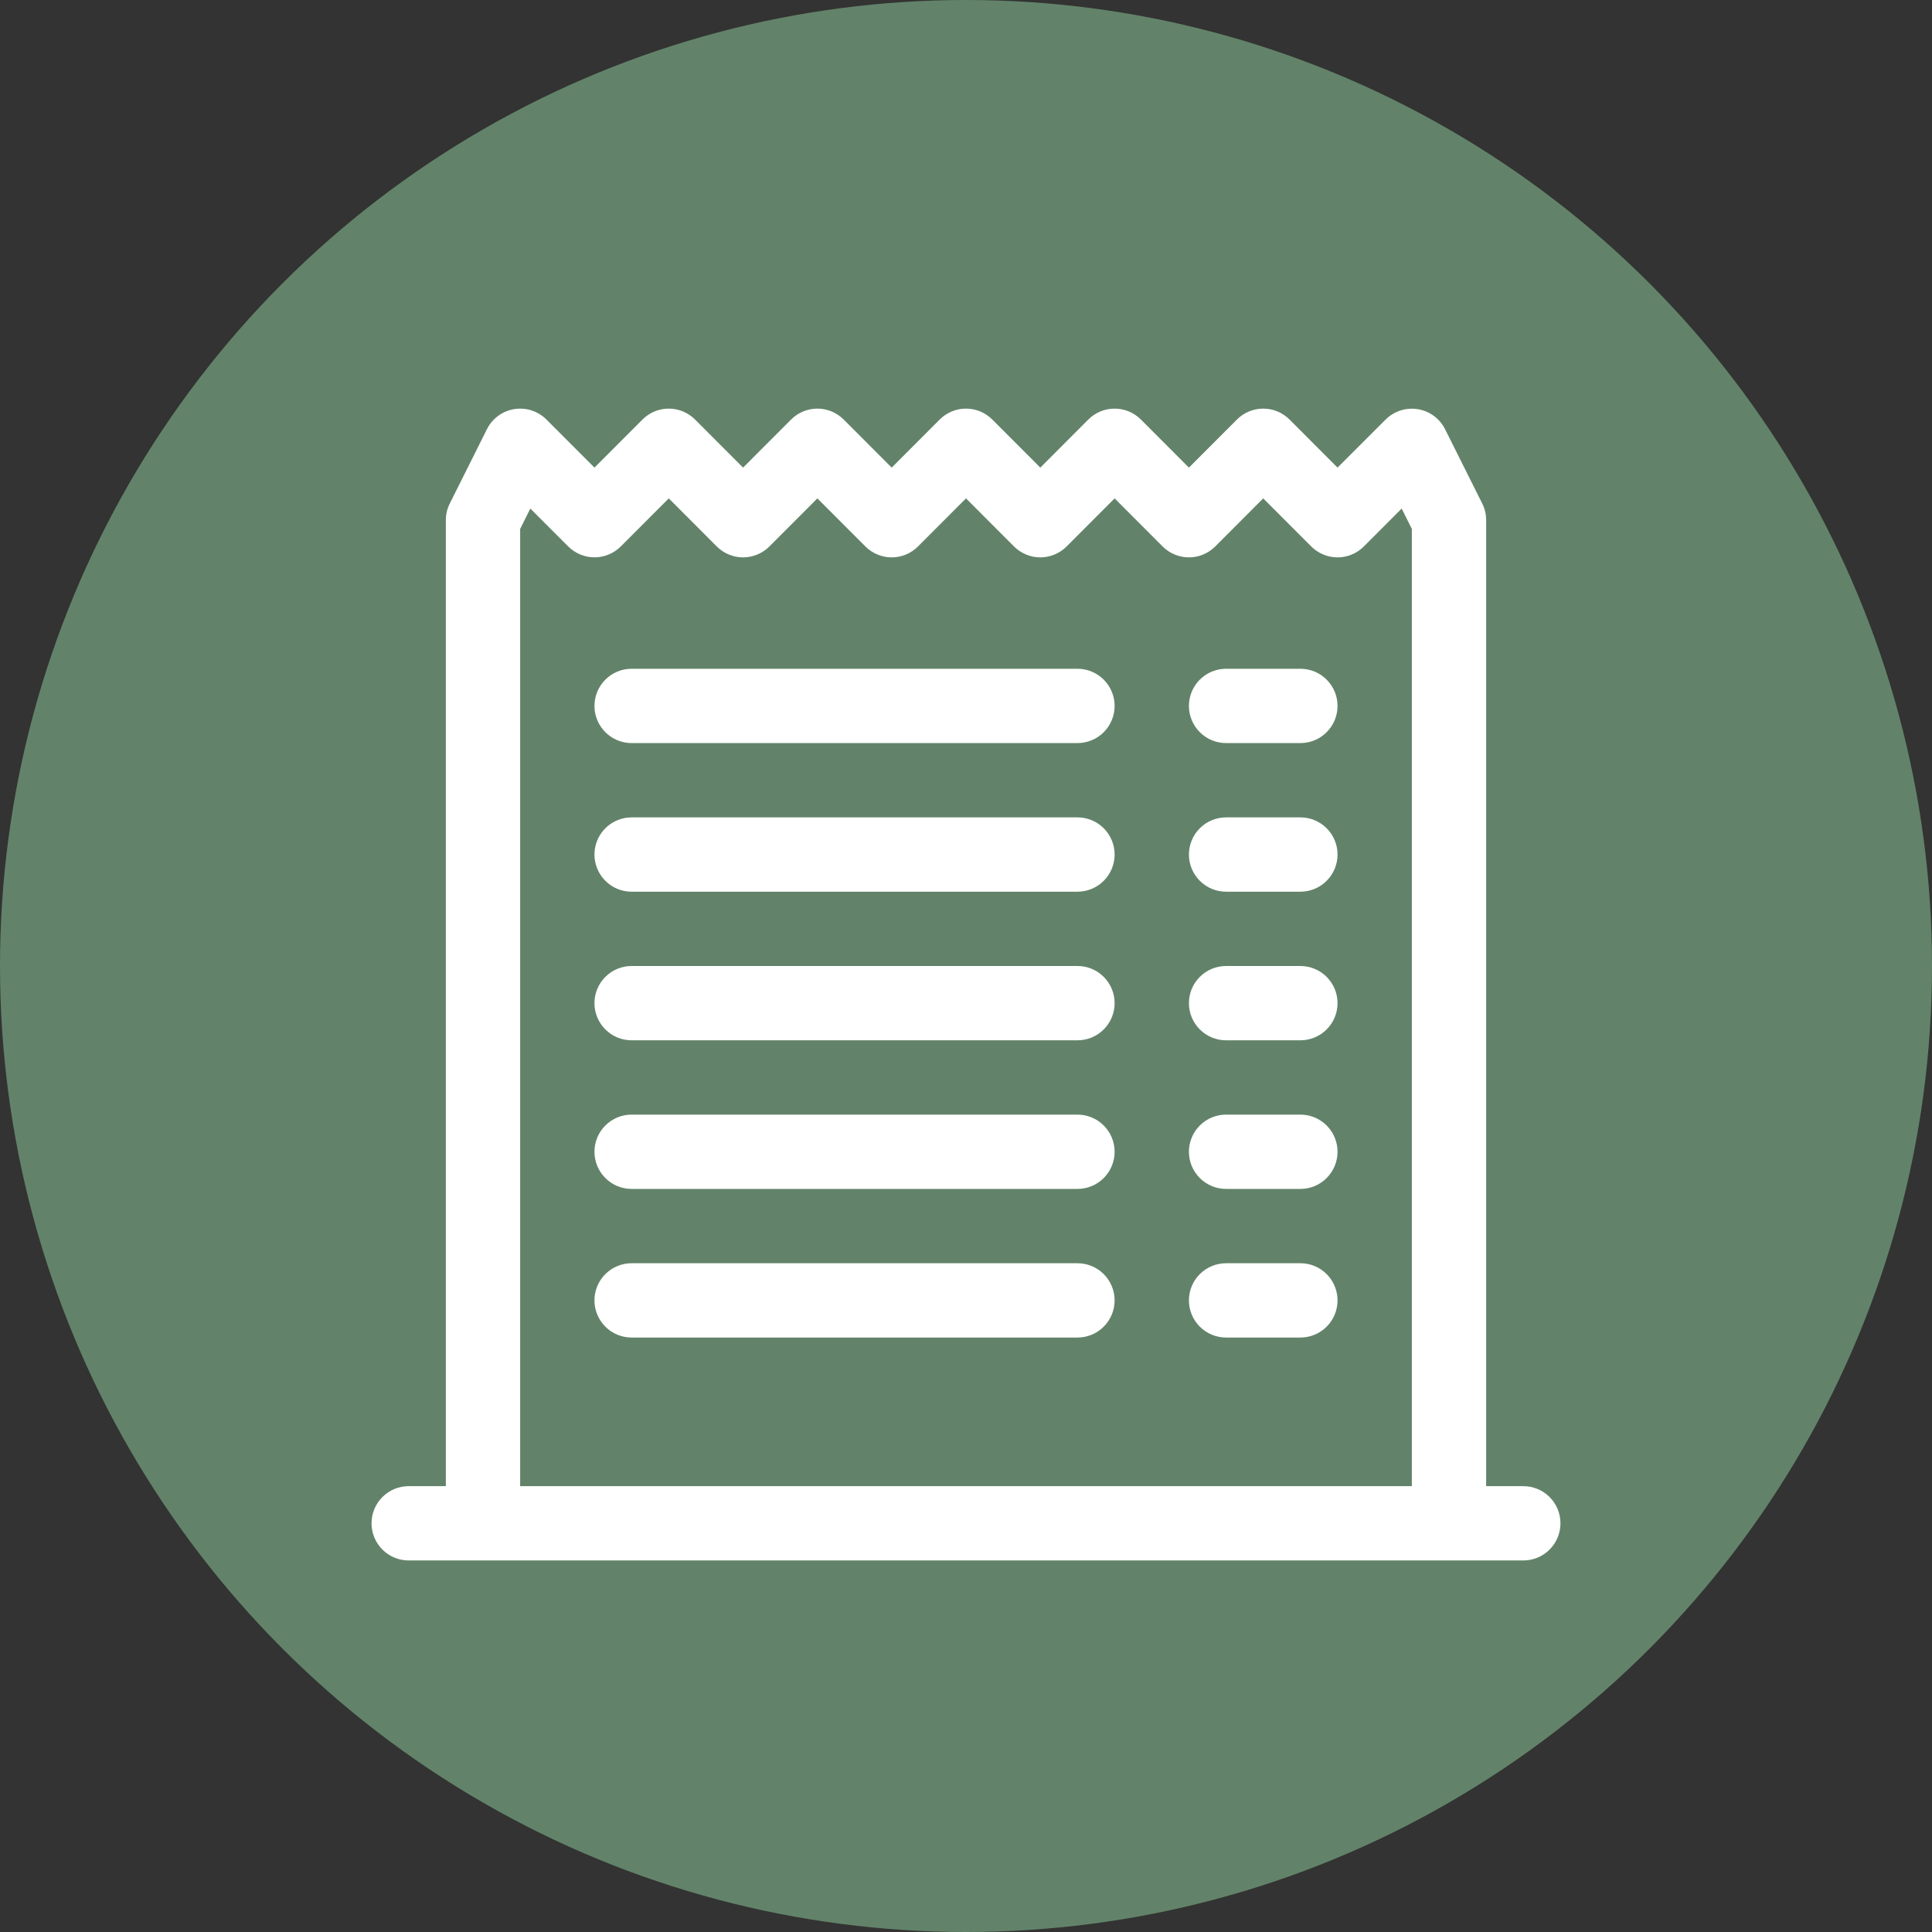 <svg width="52" height="52" viewBox="0 0 52 52" fill="none" xmlns="http://www.w3.org/2000/svg">
<rect x="0" y="0" width="52" height="52" fill="#333333" stroke="none"/>
<circle cx="26" cy="26" r="26" fill="#628369"/>
<g clip-path="url(#clip0_151_10816)">
<path d="M16 19C16 18.735 16.105 18.48 16.293 18.293C16.48 18.105 16.735 18 17 18H29C29.265 18 29.52 18.105 29.707 18.293C29.895 18.48 30 18.735 30 19C30 19.265 29.895 19.519 29.707 19.707C29.52 19.895 29.265 20 29 20H17C16.735 20 16.48 19.895 16.293 19.707C16.105 19.519 16 19.265 16 19ZM16 23C16 22.735 16.105 22.48 16.293 22.293C16.48 22.105 16.735 22 17 22H29C29.265 22 29.52 22.105 29.707 22.293C29.895 22.48 30 22.735 30 23C30 23.265 29.895 23.519 29.707 23.707C29.52 23.895 29.265 24 29 24H17C16.735 24 16.48 23.895 16.293 23.707C16.105 23.519 16 23.265 16 23ZM16 27C16 26.735 16.105 26.48 16.293 26.293C16.48 26.105 16.735 26 17 26H29C29.265 26 29.52 26.105 29.707 26.293C29.895 26.48 30 26.735 30 27C30 27.265 29.895 27.519 29.707 27.707C29.52 27.895 29.265 28 29 28H17C16.735 28 16.48 27.895 16.293 27.707C16.105 27.519 16 27.265 16 27ZM16 31C16 30.735 16.105 30.48 16.293 30.293C16.48 30.105 16.735 30 17 30H29C29.265 30 29.52 30.105 29.707 30.293C29.895 30.48 30 30.735 30 31C30 31.265 29.895 31.519 29.707 31.707C29.52 31.895 29.265 32 29 32H17C16.735 32 16.48 31.895 16.293 31.707C16.105 31.519 16 31.265 16 31ZM16 35C16 34.735 16.105 34.48 16.293 34.293C16.48 34.105 16.735 34 17 34H29C29.265 34 29.52 34.105 29.707 34.293C29.895 34.48 30 34.735 30 35C30 35.265 29.895 35.519 29.707 35.707C29.52 35.895 29.265 36 29 36H17C16.735 36 16.48 35.895 16.293 35.707C16.105 35.519 16 35.265 16 35ZM33 18C32.735 18 32.48 18.105 32.293 18.293C32.105 18.48 32 18.735 32 19C32 19.265 32.105 19.519 32.293 19.707C32.48 19.895 32.735 20 33 20H35C35.265 20 35.52 19.895 35.707 19.707C35.895 19.519 36 19.265 36 19C36 18.735 35.895 18.48 35.707 18.293C35.52 18.105 35.265 18 35 18H33ZM33 22C32.735 22 32.48 22.105 32.293 22.293C32.105 22.48 32 22.735 32 23C32 23.265 32.105 23.519 32.293 23.707C32.48 23.895 32.735 24 33 24H35C35.265 24 35.52 23.895 35.707 23.707C35.895 23.519 36 23.265 36 23C36 22.735 35.895 22.48 35.707 22.293C35.52 22.105 35.265 22 35 22H33ZM33 26C32.735 26 32.48 26.105 32.293 26.293C32.105 26.48 32 26.735 32 27C32 27.265 32.105 27.519 32.293 27.707C32.48 27.895 32.735 28 33 28H35C35.265 28 35.52 27.895 35.707 27.707C35.895 27.519 36 27.265 36 27C36 26.735 35.895 26.48 35.707 26.293C35.52 26.105 35.265 26 35 26H33ZM33 30C32.735 30 32.48 30.105 32.293 30.293C32.105 30.48 32 30.735 32 31C32 31.265 32.105 31.519 32.293 31.707C32.48 31.895 32.735 32 33 32H35C35.265 32 35.52 31.895 35.707 31.707C35.895 31.519 36 31.265 36 31C36 30.735 35.895 30.48 35.707 30.293C35.52 30.105 35.265 30 35 30H33ZM33 34C32.735 34 32.48 34.105 32.293 34.293C32.105 34.48 32 34.735 32 35C32 35.265 32.105 35.519 32.293 35.707C32.48 35.895 32.735 36 33 36H35C35.265 36 35.52 35.895 35.707 35.707C35.895 35.519 36 35.265 36 35C36 34.735 35.895 34.48 35.707 34.293C35.52 34.105 35.265 34 35 34H33Z" fill="white"/>
<path d="M14.708 11.292C14.596 11.18 14.459 11.096 14.308 11.047C14.157 10.998 13.997 10.986 13.84 11.012C13.684 11.037 13.536 11.099 13.408 11.193C13.28 11.287 13.177 11.41 13.106 11.552L12.106 13.552C12.036 13.691 12 13.844 12 14V40H11C10.735 40 10.48 40.105 10.293 40.293C10.105 40.48 10 40.735 10 41C10 41.265 10.105 41.519 10.293 41.707C10.48 41.895 10.735 42 11 42H41C41.265 42 41.52 41.895 41.707 41.707C41.895 41.519 42 41.265 42 41C42 40.735 41.895 40.48 41.707 40.293C41.52 40.105 41.265 40 41 40H40V14C40 13.844 39.964 13.691 39.894 13.552L38.894 11.552C38.823 11.41 38.72 11.288 38.592 11.194C38.465 11.1 38.317 11.038 38.16 11.013C38.004 10.988 37.844 11 37.694 11.048C37.543 11.097 37.406 11.18 37.294 11.292L36 12.586L34.708 11.292C34.615 11.199 34.505 11.125 34.383 11.074C34.262 11.024 34.132 10.998 34 10.998C33.868 10.998 33.738 11.024 33.617 11.074C33.495 11.125 33.385 11.199 33.292 11.292L32 12.586L30.708 11.292C30.615 11.199 30.505 11.125 30.383 11.074C30.262 11.024 30.131 10.998 30 10.998C29.869 10.998 29.738 11.024 29.617 11.074C29.495 11.125 29.385 11.199 29.292 11.292L28 12.586L26.708 11.292C26.615 11.199 26.505 11.125 26.383 11.074C26.262 11.024 26.131 10.998 26 10.998C25.869 10.998 25.738 11.024 25.617 11.074C25.495 11.125 25.385 11.199 25.292 11.292L24 12.586L22.708 11.292C22.615 11.199 22.505 11.125 22.383 11.074C22.262 11.024 22.131 10.998 22 10.998C21.869 10.998 21.738 11.024 21.617 11.074C21.495 11.125 21.385 11.199 21.292 11.292L20 12.586L18.708 11.292C18.615 11.199 18.505 11.125 18.383 11.074C18.262 11.024 18.131 10.998 18 10.998C17.869 10.998 17.738 11.024 17.617 11.074C17.495 11.125 17.385 11.199 17.292 11.292L16 12.586L14.708 11.292ZM14.274 13.688L15.294 14.708C15.482 14.895 15.736 15.001 16.001 15.001C16.266 15.001 16.52 14.895 16.708 14.708L18 13.414L19.292 14.708C19.385 14.801 19.495 14.875 19.617 14.925C19.738 14.976 19.869 15.002 20 15.002C20.131 15.002 20.262 14.976 20.383 14.925C20.505 14.875 20.615 14.801 20.708 14.708L22 13.414L23.292 14.708C23.385 14.801 23.495 14.875 23.617 14.925C23.738 14.976 23.869 15.002 24 15.002C24.131 15.002 24.262 14.976 24.383 14.925C24.505 14.875 24.615 14.801 24.708 14.708L26 13.414L27.292 14.708C27.385 14.801 27.495 14.875 27.617 14.925C27.738 14.976 27.869 15.002 28 15.002C28.131 15.002 28.262 14.976 28.383 14.925C28.505 14.875 28.615 14.801 28.708 14.708L30 13.414L31.292 14.708C31.385 14.801 31.495 14.875 31.617 14.925C31.738 14.976 31.869 15.002 32 15.002C32.132 15.002 32.262 14.976 32.383 14.925C32.505 14.875 32.615 14.801 32.708 14.708L34 13.414L35.292 14.708C35.385 14.801 35.495 14.875 35.617 14.925C35.738 14.976 35.868 15.002 36 15.002C36.132 15.002 36.262 14.976 36.383 14.925C36.505 14.875 36.615 14.801 36.708 14.708L37.726 13.688L38 14.236V40H14V14.236L14.274 13.688Z" fill="white"/>
</g>
<defs>
<clipPath id="clip0_151_10816">
<rect width="32" height="32" fill="white" transform="translate(10 10)"/>
</clipPath>
</defs>
</svg>
